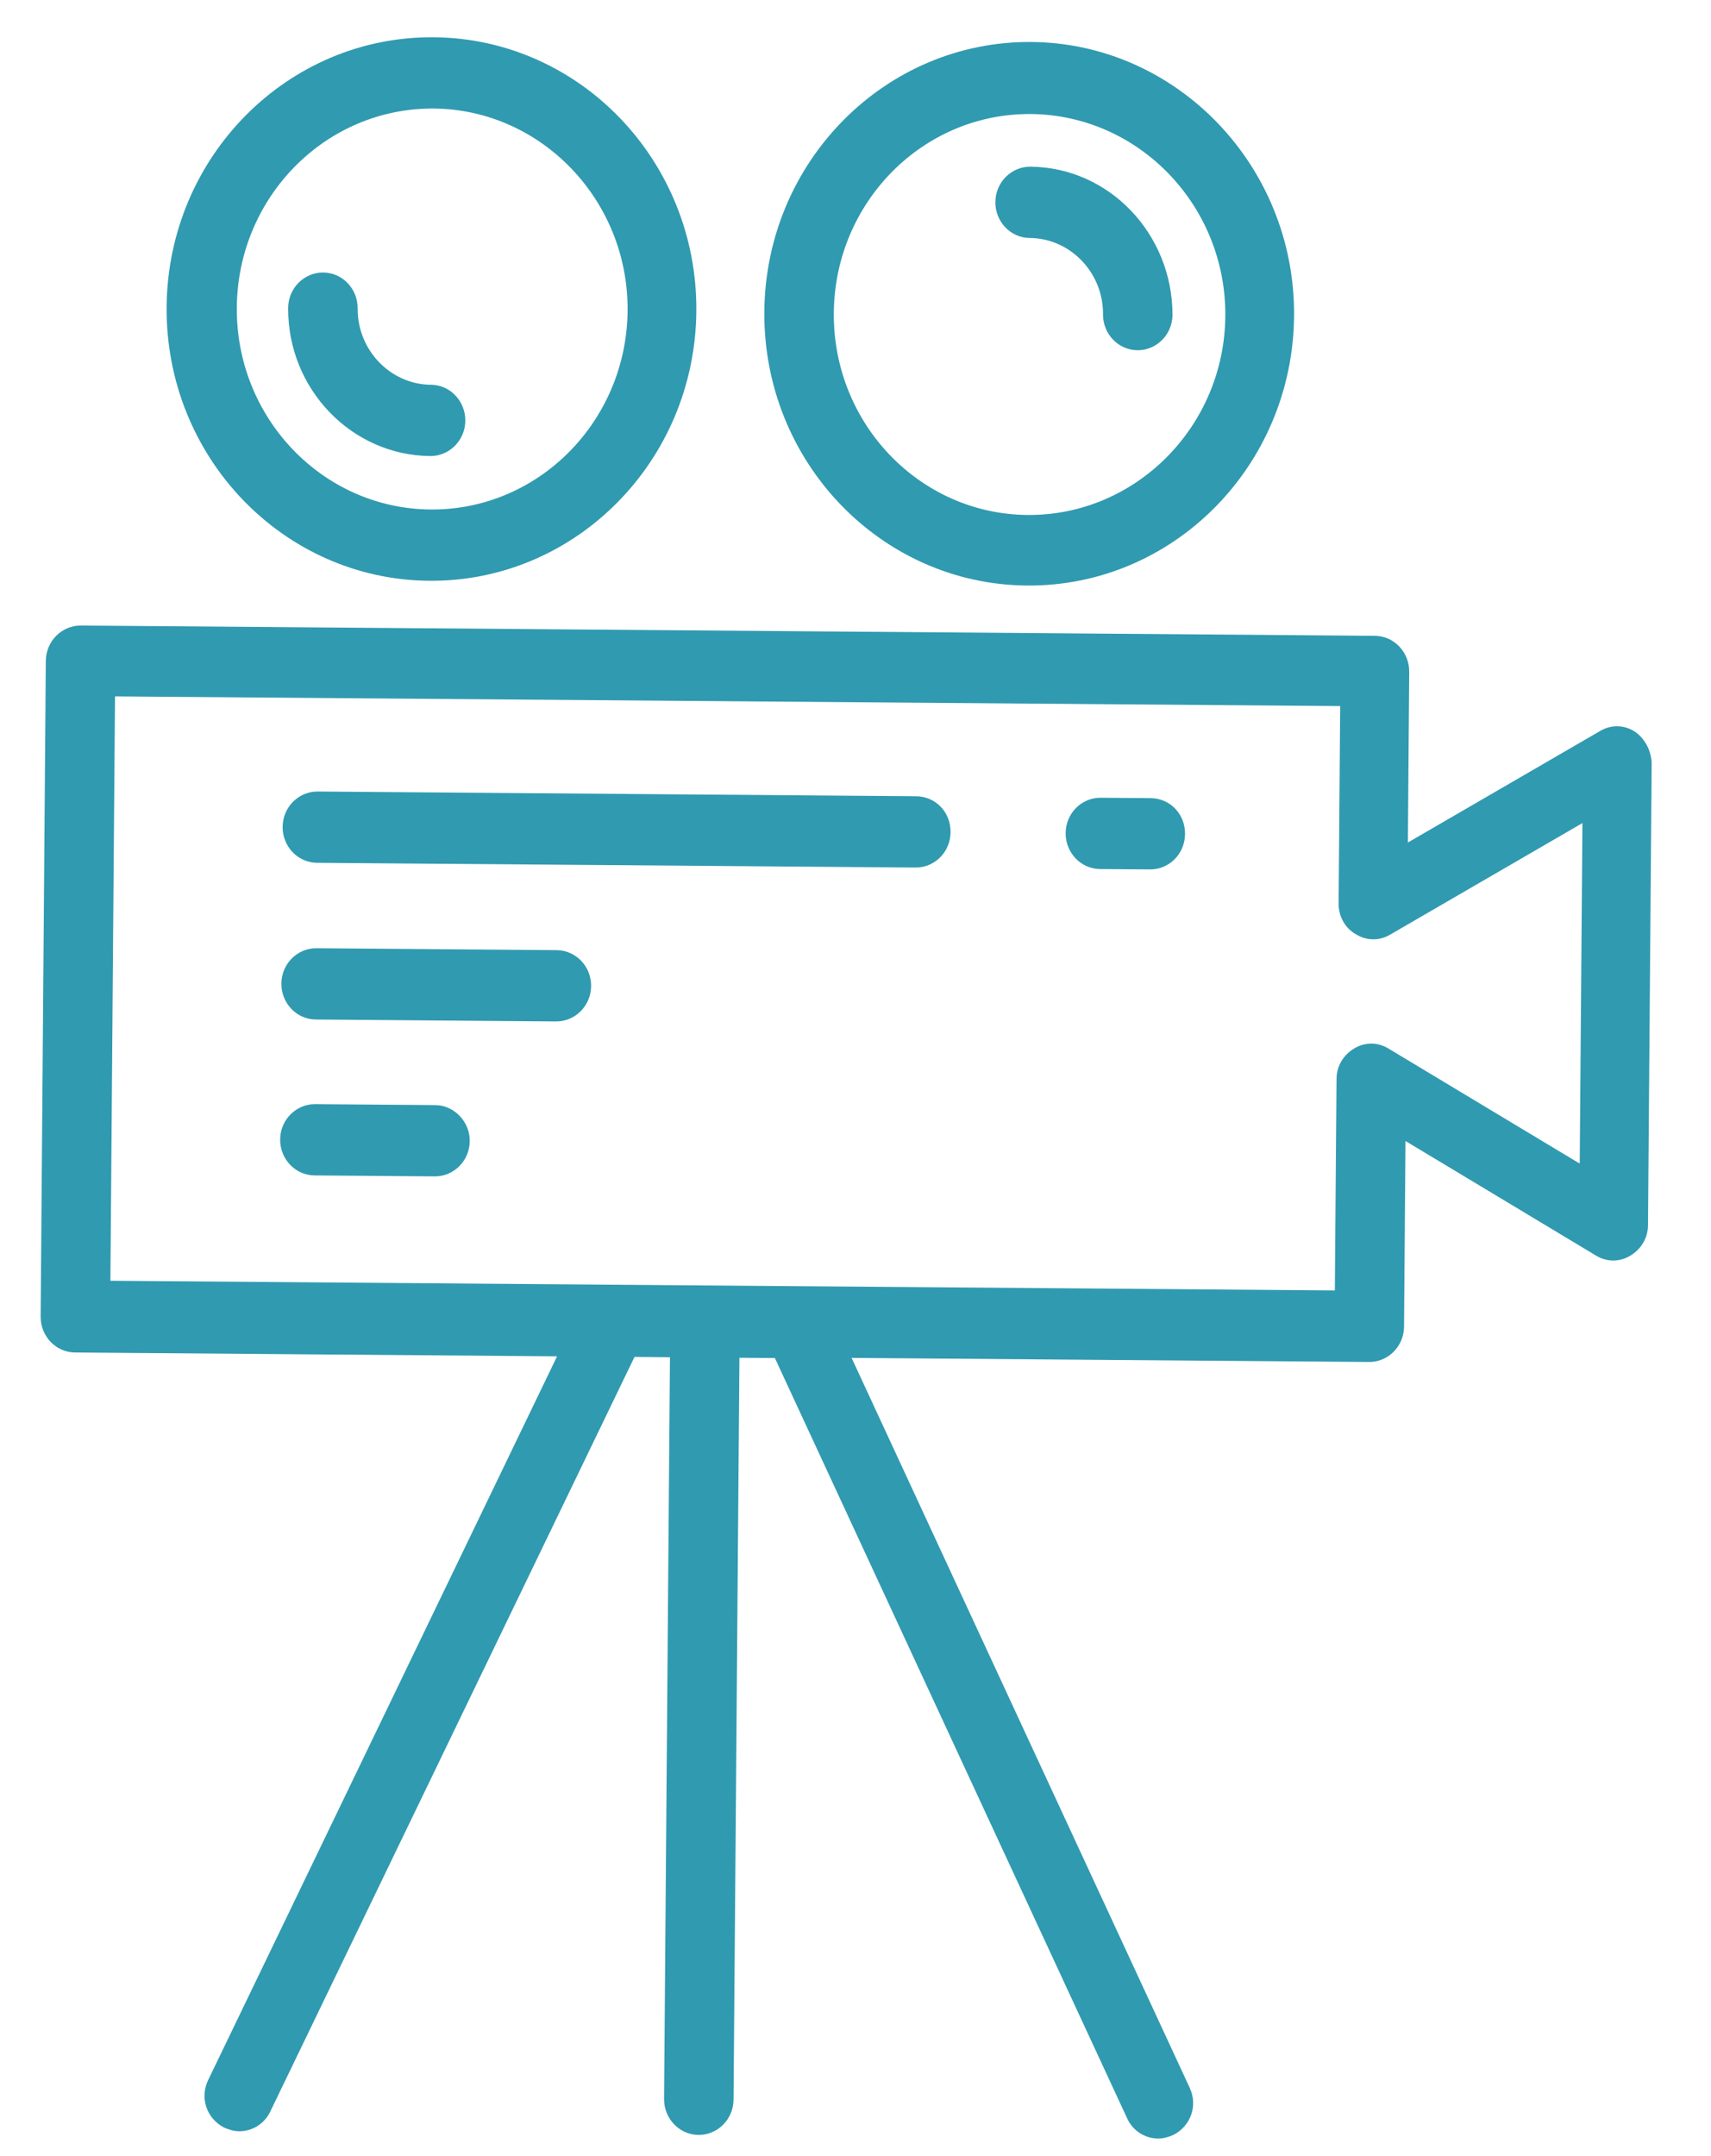 <svg width="50" height="63" viewBox="0 0 50 63" fill="none" xmlns="http://www.w3.org/2000/svg">
<g clip-path="url(#clip0)">
<path d="M30.139 1.227C25.867 1.193 22.371 4.724 22.336 9.107C22.301 13.49 25.741 17.076 30.013 17.11C34.285 17.143 37.781 13.613 37.816 9.23C37.851 4.847 34.389 1.261 30.139 1.227ZM30.029 15.048C26.879 15.023 24.34 12.378 24.366 9.145C24.392 5.912 26.971 3.307 30.122 3.332C33.273 3.357 35.832 6.003 35.807 9.235C35.781 12.468 33.181 15.073 30.029 15.048Z" fill="#309AB0"/>
<path d="M30.11 4.871C29.561 4.867 29.092 5.319 29.087 5.905C29.082 6.469 29.523 6.95 30.094 6.954C31.278 6.964 32.243 7.969 32.233 9.184C32.229 9.749 32.669 10.229 33.24 10.234C33.79 10.238 34.259 9.786 34.264 9.2C34.261 6.835 32.415 4.89 30.11 4.871Z" fill="#309AB0"/>
<path d="M4.869 8.969C4.834 13.351 8.274 16.937 12.546 16.971C16.818 17.005 20.314 13.474 20.349 9.091C20.383 4.708 16.943 1.122 12.672 1.089C8.4 1.055 4.903 4.586 4.869 8.969ZM18.34 9.075C18.314 12.308 15.735 14.913 12.584 14.888C9.433 14.863 6.895 12.218 6.92 8.985C6.946 5.752 9.525 3.147 12.676 3.172C15.806 3.196 18.365 5.842 18.34 9.075Z" fill="#309AB0"/>
<path d="M10.452 9.013C10.456 8.448 10.016 7.968 9.445 7.963C8.895 7.959 8.426 8.411 8.421 8.997C8.403 11.361 10.27 13.307 12.575 13.326C13.124 13.33 13.593 12.878 13.598 12.292C13.602 11.728 13.162 11.247 12.591 11.243C11.407 11.233 10.442 10.228 10.452 9.013Z" fill="#309AB0"/>
<path d="M26.771 23.267L9.283 23.129C8.733 23.125 8.264 23.577 8.259 24.163C8.255 24.727 8.695 25.207 9.266 25.212L26.755 25.35C27.305 25.355 27.774 24.903 27.778 24.317C27.783 23.731 27.343 23.272 26.771 23.267Z" fill="#309AB0"/>
<path d="M12.72 32.292L9.21 32.264C8.66 32.26 8.191 32.712 8.187 33.297C8.182 33.861 8.622 34.342 9.193 34.347L12.704 34.375C13.254 34.379 13.723 33.927 13.727 33.341C13.732 32.777 13.27 32.296 12.72 32.292Z" fill="#309AB0"/>
<path d="M16.267 27.764L9.246 27.708C8.696 27.704 8.227 28.156 8.223 28.742C8.218 29.306 8.659 29.787 9.23 29.791L16.25 29.847C16.8 29.851 17.269 29.399 17.274 28.813C17.278 28.227 16.817 27.768 16.267 27.764Z" fill="#309AB0"/>
<path d="M47.766 21.373C47.45 21.175 47.069 21.172 46.751 21.365L41.142 24.619L41.181 19.628C41.185 19.064 40.745 18.583 40.174 18.579L2.363 18.279C1.813 18.275 1.344 18.727 1.339 19.313L1.188 38.472C1.183 39.036 1.624 39.517 2.195 39.521L16.279 39.633L6.087 60.773C5.829 61.292 6.036 61.901 6.541 62.165C6.689 62.232 6.837 62.276 6.985 62.277C7.365 62.28 7.726 62.066 7.899 61.699L18.542 39.65L19.578 39.659L19.406 61.334C19.402 61.898 19.842 62.379 20.413 62.384C20.963 62.388 21.432 61.936 21.436 61.35L21.608 39.675L22.644 39.683L32.937 61.897C33.103 62.267 33.461 62.487 33.842 62.49C33.99 62.491 34.138 62.449 34.287 62.385C34.796 62.129 35.013 61.523 34.763 61L24.886 39.679L40.006 39.798C40.556 39.803 41.025 39.351 41.03 38.765L41.072 33.341L46.629 36.683C46.945 36.881 47.326 36.884 47.644 36.691C47.963 36.498 48.156 36.174 48.159 35.805L48.266 22.288C48.248 21.919 48.06 21.57 47.766 21.373ZM46.143 33.989L40.586 30.646C40.271 30.448 39.89 30.445 39.571 30.638C39.252 30.831 39.06 31.155 39.057 31.524L39.008 37.708L3.226 37.425L3.361 20.349L39.164 20.632L39.118 26.404C39.115 26.772 39.303 27.121 39.619 27.297C39.934 27.495 40.315 27.498 40.634 27.305L46.243 24.051L46.164 33.989L46.143 33.989Z" fill="#309AB0"/>
<path d="M33.623 23.322L32.164 23.311C31.614 23.306 31.145 23.758 31.141 24.344C31.136 24.908 31.576 25.389 32.148 25.394L33.607 25.405C34.157 25.41 34.625 24.958 34.63 24.372C34.635 23.786 34.194 23.327 33.623 23.322Z" fill="#309AB0"/>
</g>
<defs>
<clipPath id="clip0">
<rect width="48" height="62" fill="white" transform="translate(1.003 0.62) rotate(0.453)"/>
</clipPath>
</defs>
</svg>
